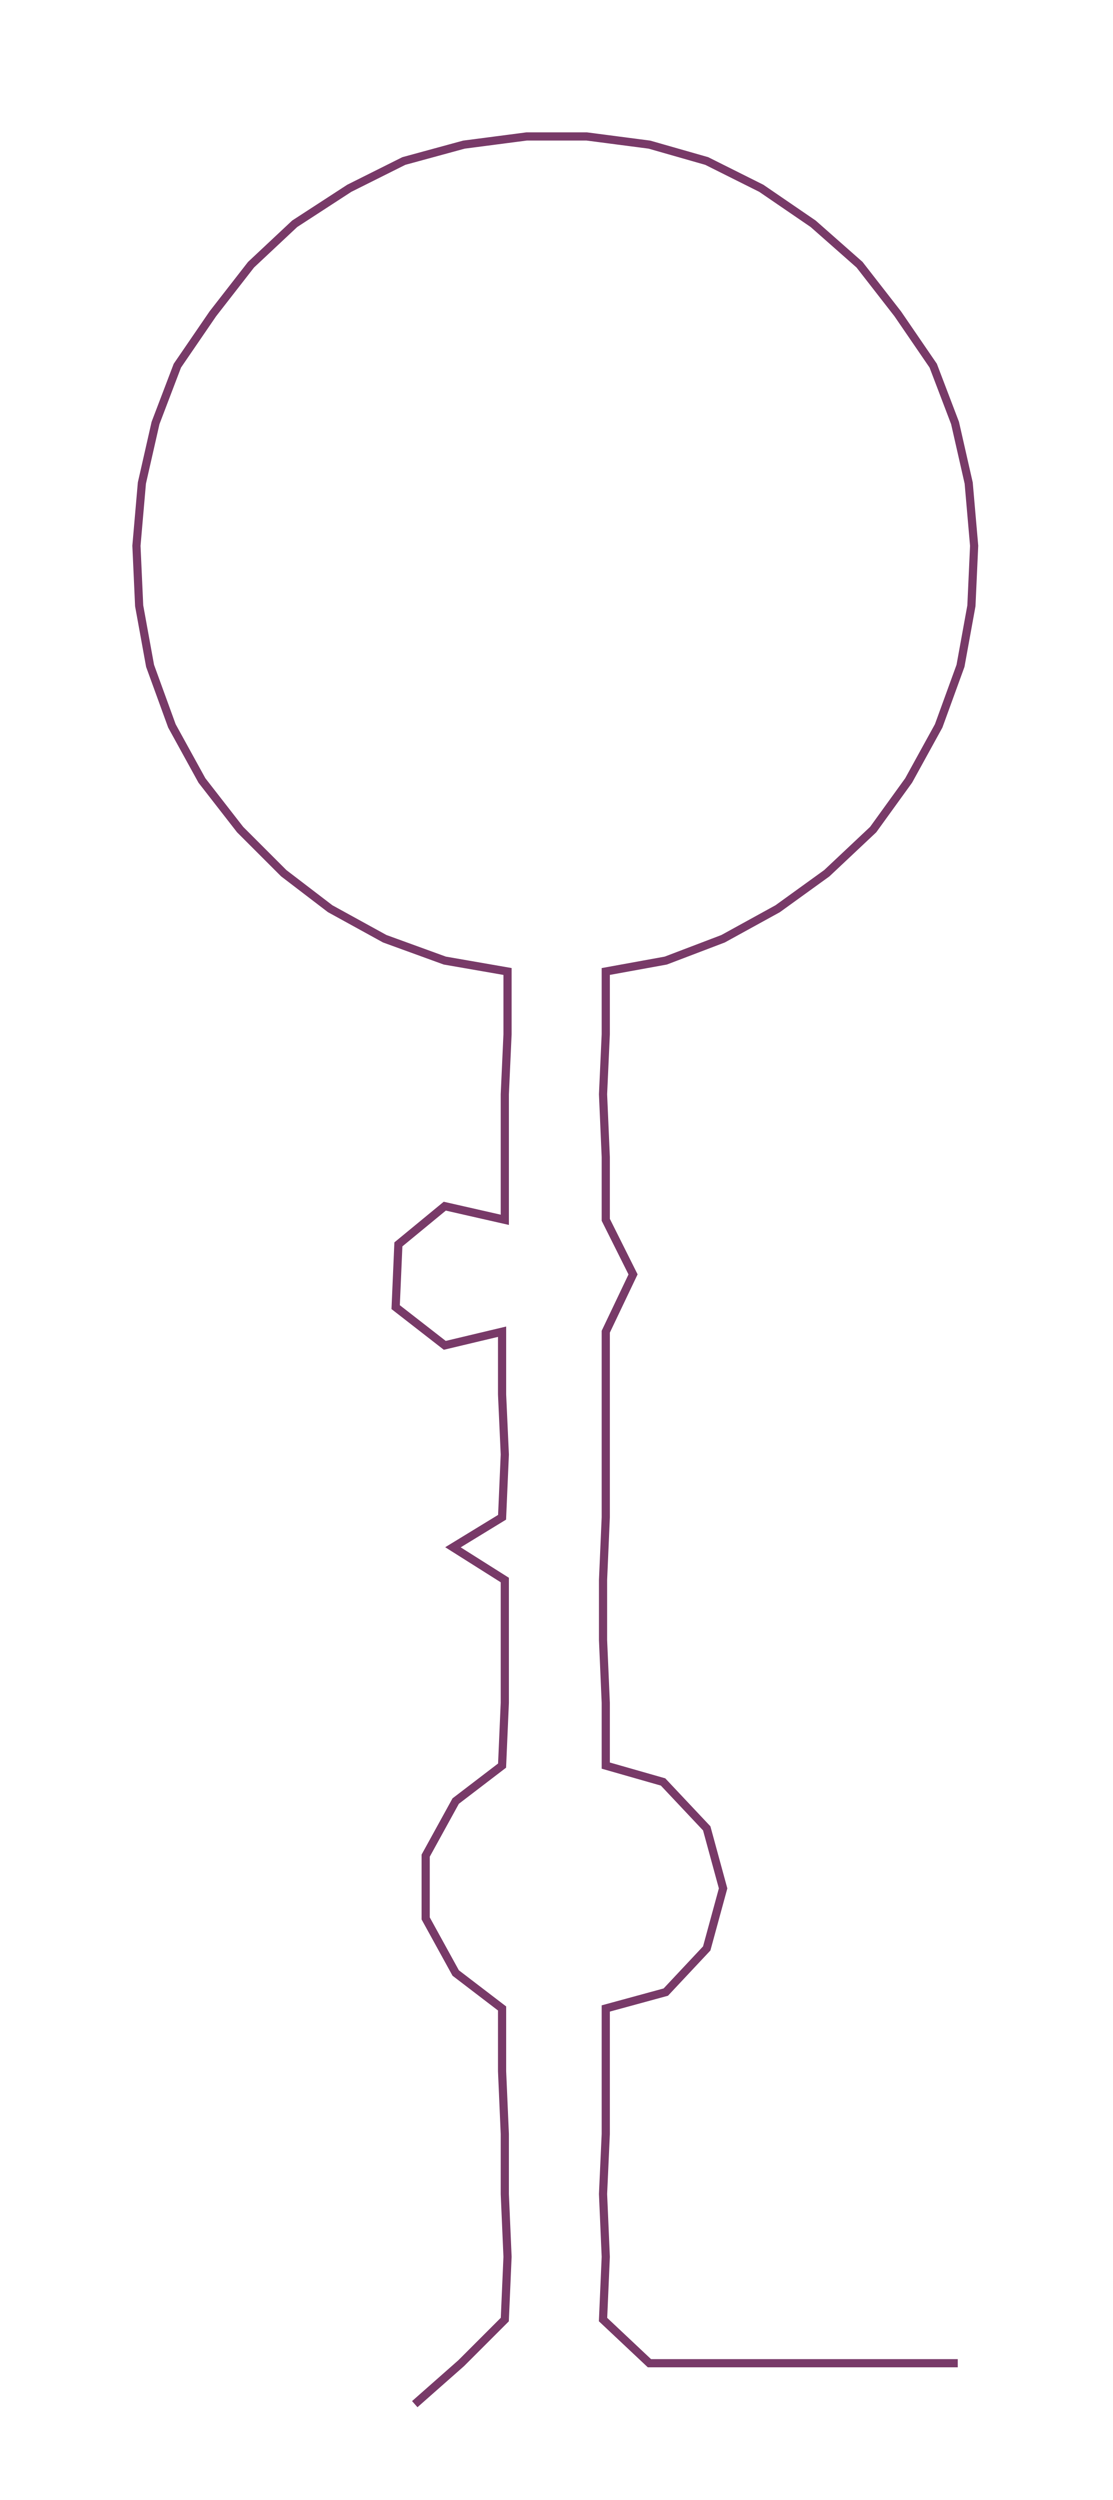 <ns0:svg xmlns:ns0="http://www.w3.org/2000/svg" width="133.576px" height="300px" viewBox="0 0 407.89 916.084"><ns0:path style="stroke:#783a68;stroke-width:3px;fill:none;" d="M152 881 L152 881 L169 866 L185 850 L186 827 L185 804 L185 782 L184 759 L184 736 L167 723 L156 703 L156 680 L167 660 L184 647 L185 624 L185 601 L185 579 L166 567 L184 556 L185 533 L184 511 L184 488 L163 493 L145 479 L146 456 L163 442 L185 447 L185 424 L185 401 L186 379 L186 356 L163 352 L141 344 L121 333 L104 320 L88 304 L74 286 L63 266 L55 244 L51 222 L50 200 L52 177 L57 155 L65 134 L78 115 L92 97 L108 82 L128 69 L148 59 L170 53 L193 50 L215 50 L238 53 L259 59 L279 69 L298 82 L315 97 L329 115 L342 134 L350 155 L355 177 L357 200 L356 222 L352 244 L344 266 L333 286 L320 304 L303 320 L285 333 L265 344 L244 352 L222 356 L222 379 L221 401 L222 424 L222 447 L232 467 L222 488 L222 511 L222 533 L222 556 L221 579 L221 601 L222 624 L222 647 L243 653 L259 670 L265 692 L259 714 L244 730 L222 736 L222 759 L222 782 L221 804 L222 827 L221 850 L238 866 L260 866 L283 866 L306 866 L328 866 L351 866" /></ns0:svg>